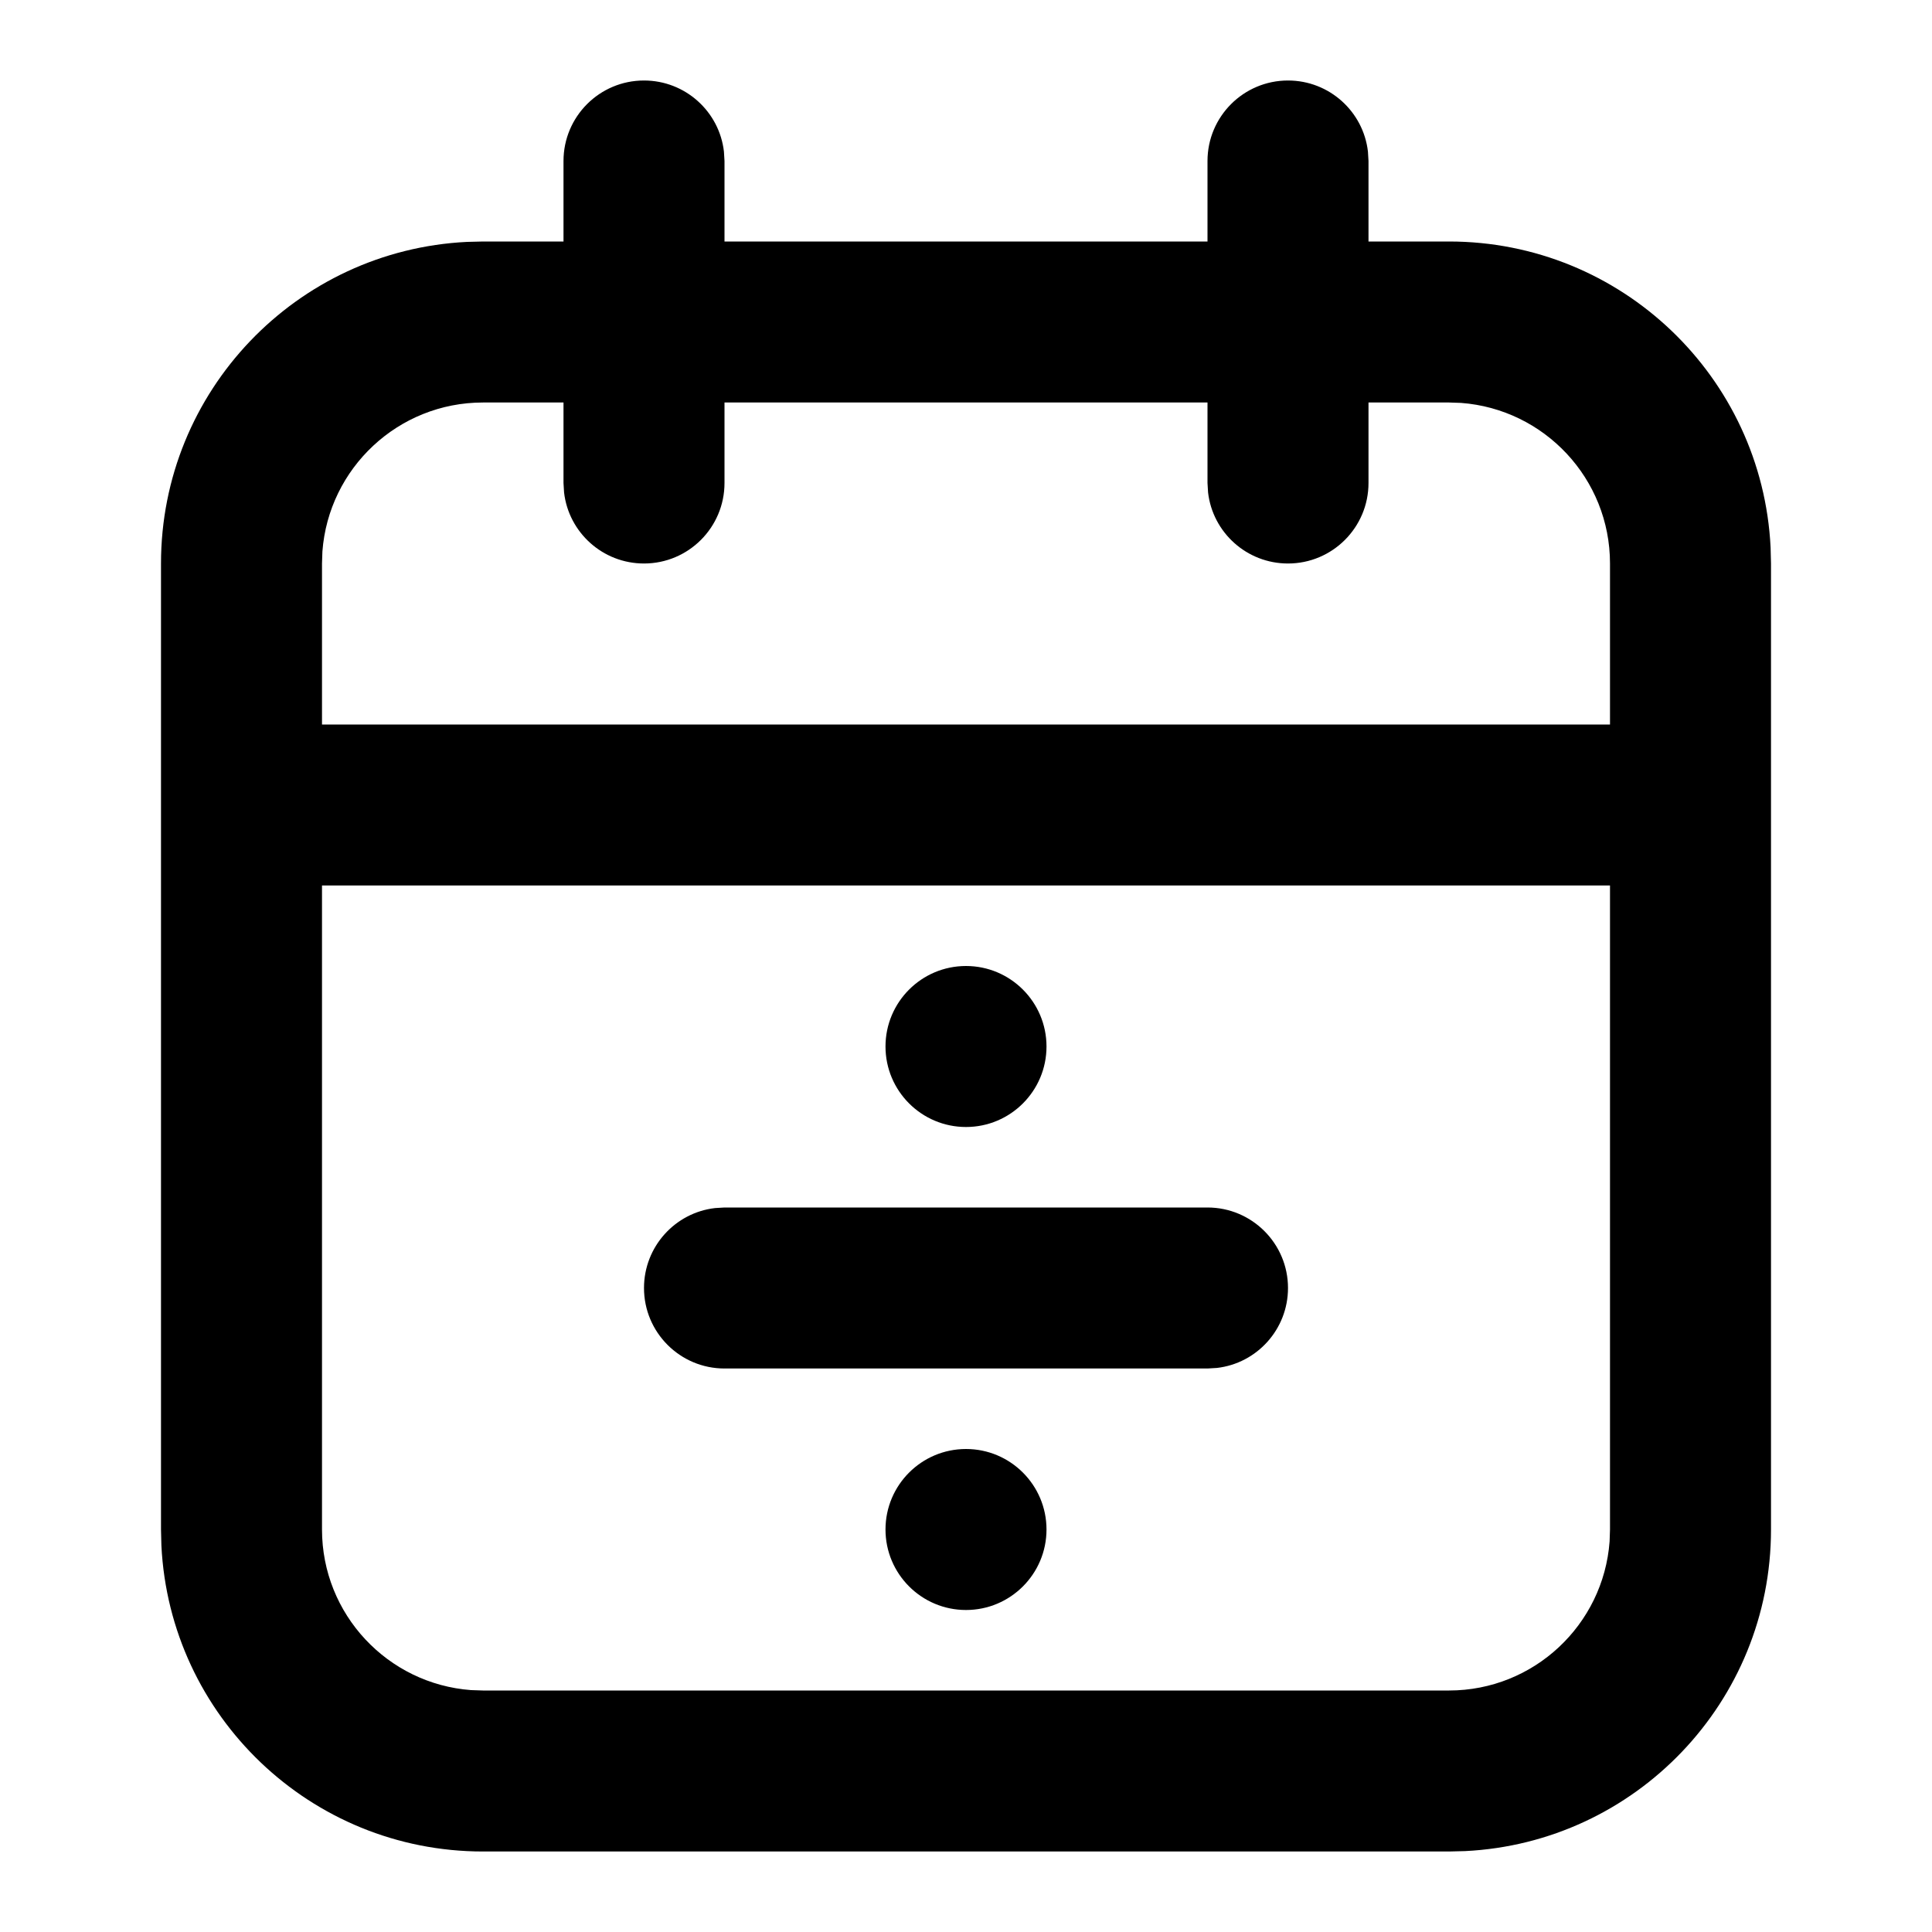 <svg xmlns="http://www.w3.org/2000/svg" width="24" height="24" viewBox="0 0 24 24">
  <path d="M16,1 C16.513,1 16.936,1.386 16.993,1.883 L17,2 L17,3 L18,3 C20.142,3 21.891,4.684 21.995,6.8 L22,7 L22,19 C22,21.142 20.316,22.891 18.2,22.995 L18,23 L6,23 C3.858,23 2.109,21.316 2.005,19.2 L2,19 L2,7 C2,4.858 3.684,3.109 5.8,3.005 L6,3 L7,3 L7,2 C7,1.448 7.448,1 8,1 C8.513,1 8.936,1.386 8.993,1.883 L9,2 L9,3 L15,3 L15,2 C15,1.448 15.448,1 16,1 Z M20,11 L4,11 L4,19 C4,20.054 4.816,20.918 5.851,20.995 L6,21 L18,21 C19.054,21 19.918,20.184 19.995,19.149 L20,19 L20,11 Z M12,18 C12.552,18 13,18.448 13,19 C13,19.552 12.552,20 12,20 C11.448,20 11,19.552 11,19 C11,18.448 11.448,18 12,18 Z M15,15 C15.552,15 16,15.448 16,16 C16,16.513 15.614,16.936 15.117,16.993 L15,17 L9,17 C8.448,17 8,16.552 8,16 C8,15.487 8.386,15.064 8.883,15.007 L9,15 L15,15 Z M12,12 C12.552,12 13,12.448 13,13 C13,13.552 12.552,14 12,14 C11.448,14 11,13.552 11,13 C11,12.448 11.448,12 12,12 Z M7,5 L6,5 C4.946,5 4.082,5.816 4.005,6.851 L4,7 L4,9 L20,9 L20,7 C20,5.946 19.184,5.082 18.149,5.005 L18,5 L17,5 L17,6 C17,6.552 16.552,7 16,7 C15.487,7 15.064,6.614 15.007,6.117 L15,6 L15,5 L9,5 L9,6 C9,6.552 8.552,7 8,7 C7.487,7 7.064,6.614 7.007,6.117 L7,6 L7,5 Z"/>
</svg>
